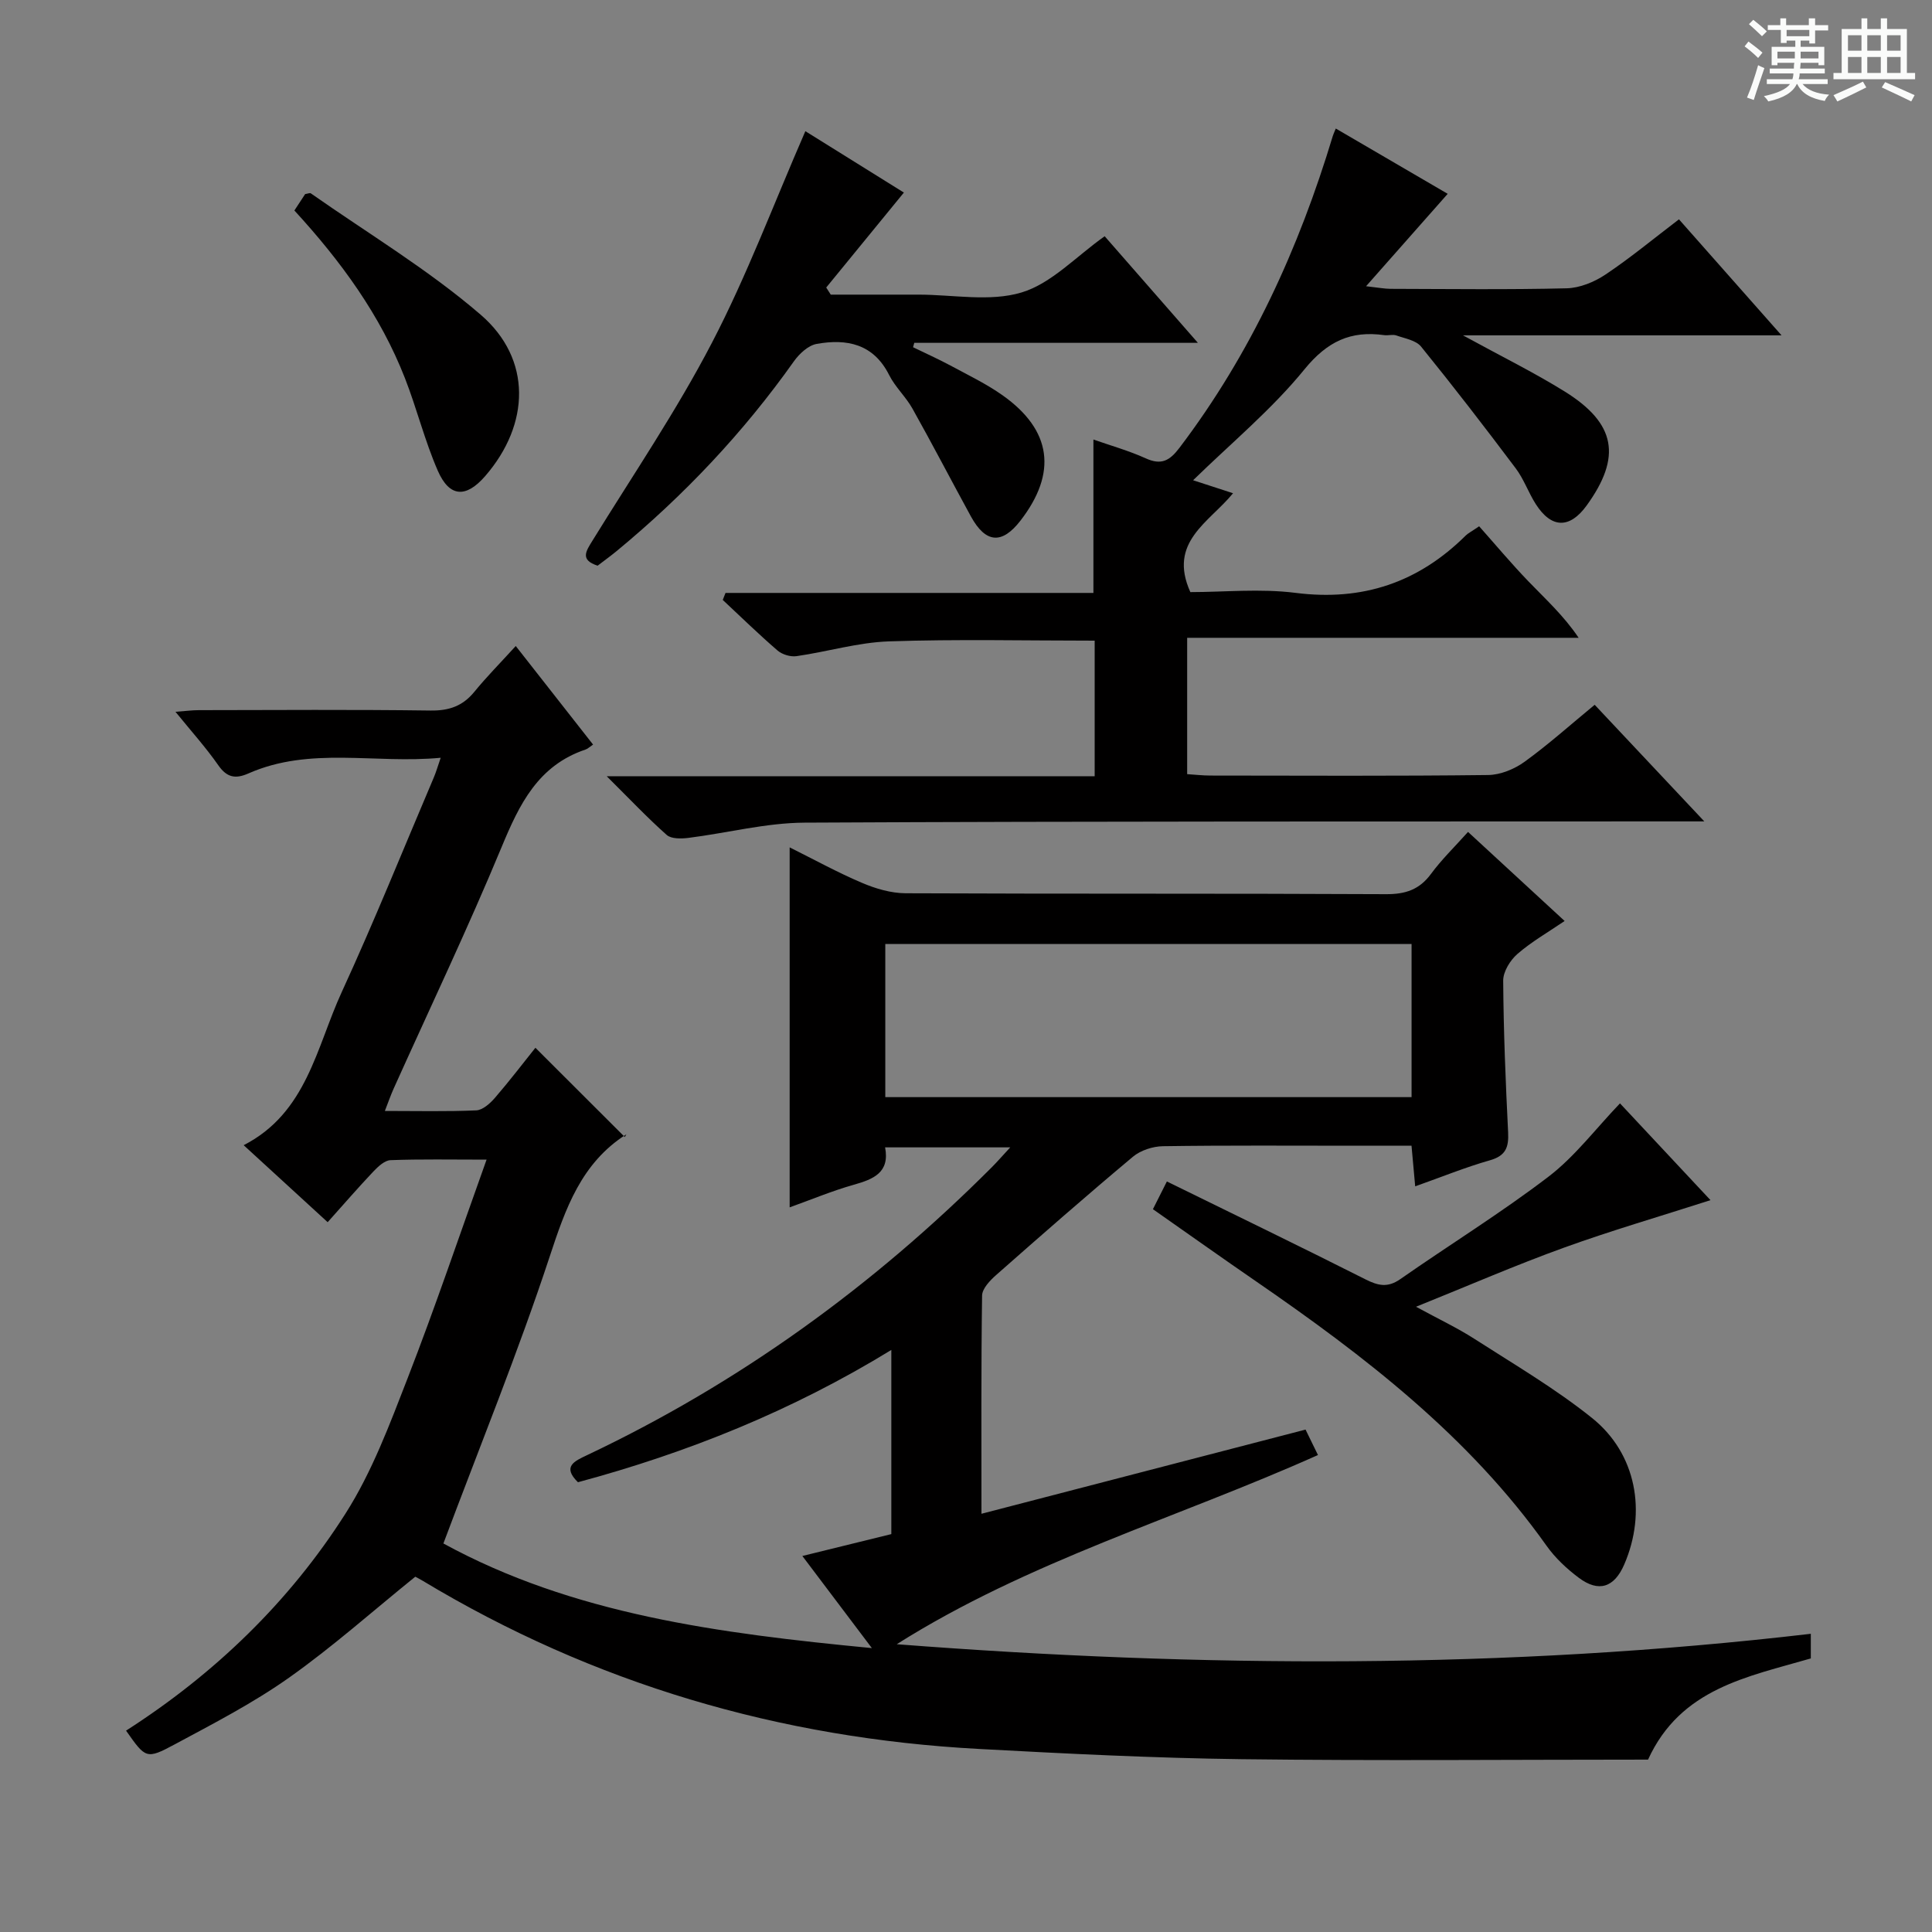 <svg enable-background="new 0 0 400 400" viewBox="0 0 400 400" xmlns="http://www.w3.org/2000/svg"><rect x="0" y="0" width="400" height="400" fill="#808080" stroke="none"/><path d="m361.2 9.6.8-1c.9.7 1.9 1.4 2.9 2.3l-.9 1.1c-1-1-2-1.8-2.8-2.4zm.5 10.6c.9-2.1 1.6-4.3 2.3-6.7.4.2.8.4 1.3.6-.7 2.1-1.5 4.3-2.2 6.6zm.4-15.2.9-.9c1 .8 2 1.6 2.8 2.4l-1 1c-.9-.9-1.8-1.7-2.7-2.5zm12.5-1.2h1.2v1.4h2.7v1.1h-2.7v2.7h-1.2v-.6h-1.8v1.3h4.9v3.8h-1.2v-.5h-3.7c0 .4-.1.9-.1 1.2h5.1v1h-5.2c0 .5-.1.9-.2 1.2h6v1h-5.2c1.1 1.3 2.9 2 5.5 2.2-.4.4-.7.8-.9 1.3-2.9-.5-4.8-1.6-5.7-3.5h-.1c-.8 1.7-2.7 2.9-5.9 3.6-.2-.4-.6-.8-.9-1.1 2.8-.6 4.6-1.4 5.4-2.5h-4.8v-1h5.3c.1-.3.2-.7.2-1.2h-4.9v-1h5c0-.4 0-.8.1-1.2h-3.5v.5h-1.2v-3.8h4.9v-1.3h-1.8v.5h-1.2v-2.7h-2.7v-1h2.6v-1.4h1.2v1.4h4.7v-1.4zm-6.6 8.3h3.6c0-.4 0-.9 0-1.4h-3.6zm1.9-4.6h4.7v-1.3h-4.7zm6.6 3.2h-3.7v1.4h3.7z" fill="#fafbfa"/><path d="m385.3 3.8h1.3v2.2h2.8v-2.2h1.3v2.2h4.1v9.1h1.7v1.3h-16.9v-1.3h1.7v-9.1h4.1v-2.2zm.4 13.1.7 1.2c-1.8.9-3.8 1.9-6 2.9-.2-.4-.5-.8-.8-1.3 2.3-1 4.3-1.9 6.1-2.8zm-3.1-6.4h2.8v-3.2h-2.8zm0 4.6h2.8v-3.3h-2.8zm4-4.6h2.8v-3.2h-2.8zm0 4.6h2.8v-3.3h-2.8zm3.7 1.9c2.1.9 4.1 1.8 6.1 2.7l-.7 1.3c-2.2-1.1-4.2-2-6.1-2.9zm3.2-9.7h-2.8v3.2h2.8zm-2.8 7.8h2.8v-3.3h-2.8z" fill="#fafbfa"/><g fill="#010000"><path d="m374.91 338.26v5.1c-13.03 3.8-26.95 6.16-33.7 20.95-27.91 0-56.06.26-84.2-.09-18.12-.23-36.24-1.14-54.34-2.12-41.22-2.21-79.75-13.49-115.21-34.85-.57-.34-1.17-.64-1.48-.81-8.78 7.09-17.11 14.52-26.16 20.92-7.43 5.25-15.62 9.48-23.66 13.8-5.88 3.16-6.02 2.9-10.06-2.85 18.34-11.76 33.8-26.65 45.45-44.97 5.47-8.59 9.13-18.44 12.85-28.01 5.7-14.67 10.73-29.59 16.34-45.24-7.37 0-13.64-.13-19.9.11-1.21.05-2.56 1.32-3.53 2.34-3.18 3.36-6.21 6.86-9.47 10.5-5.84-5.35-11.33-10.39-17.39-15.94 13.08-6.71 15.05-20.3 20.31-31.72 6.73-14.64 12.76-29.62 19.07-44.45.44-1.03.75-2.12 1.41-4.04-13.67 1.29-27.04-2.39-39.8 3.24-2.7 1.19-4.47.86-6.25-1.7-2.55-3.65-5.55-6.99-8.86-11.06 2.07-.15 3.45-.34 4.83-.34 16-.02 32-.14 47.99.08 3.83.05 6.65-.93 9.06-3.88 2.51-3.08 5.33-5.92 8.57-9.48 5.66 7.21 10.71 13.65 16.01 20.41-.78.52-1.14.89-1.58 1.03-9.8 3.3-13.68 11.31-17.35 20.17-7 16.87-14.87 33.38-22.37 50.05-.59 1.31-1.06 2.68-1.81 4.6 6.69 0 12.82.15 18.92-.12 1.34-.06 2.86-1.43 3.86-2.58 3.04-3.52 5.87-7.23 8.39-10.38 6.15 6.14 12.22 12.19 18.51 18.48.42-.81.38-.61.27-.53-9.28 5.94-12.53 15.27-15.82 25.27-6.54 19.83-14.44 39.21-22.01 59.41 26.83 14.66 56.96 18.61 88.71 21.66-5.16-6.83-9.59-12.71-14.39-19.07 6.35-1.56 12.25-3.02 18.42-4.53 0-12.46 0-24.84 0-38.13-20.62 12.64-42.24 21.29-64.88 27.39-3.32-3.25-.72-4.37 1.85-5.59 31.47-14.9 59.24-35.01 83.81-59.6 1.13-1.13 2.18-2.35 3.84-4.14-9.07 0-17.28 0-25.91 0 1 5.22-2.4 6.59-6.52 7.75-4.45 1.26-8.75 3.06-13.24 4.67 0-24.77 0-49.28 0-74.53 5.03 2.5 9.9 5.19 14.99 7.35 2.81 1.2 5.98 2.13 9 2.15 33.16.15 66.32.02 99.48.19 4.04.02 6.92-.94 9.33-4.22 2.15-2.92 4.79-5.48 7.65-8.67 6.66 6.14 13.09 12.07 20 18.44-3.45 2.35-6.87 4.3-9.79 6.84-1.49 1.3-2.94 3.65-2.93 5.51.07 10.48.5 20.95 1.02 31.42.15 3.07-.48 4.84-3.75 5.77-5.07 1.44-9.98 3.45-15.49 5.4-.27-2.97-.49-5.37-.76-8.41-3.93 0-7.7 0-11.47 0-13.33 0-26.66-.1-39.99.1-2.11.03-4.63.85-6.22 2.18-9.57 8.01-18.97 16.24-28.33 24.5-1.27 1.12-2.87 2.8-2.9 4.24-.21 14.8-.13 29.61-.13 45.18 22.69-5.89 44.77-11.63 67.1-17.43.88 1.81 1.66 3.41 2.57 5.27-29.22 13.08-60 21.98-87.21 39.17 63.09 4.87 126.01 5.23 189.25-2.16zm-82.66-142.82c-36.56 0-72.78 0-108.96 0v31.71h108.96c0-10.85 0-21.27 0-31.71z"/><path d="m247.02 99.43c2.18.71 4.96 1.61 8.27 2.69-4.92 6.04-13.53 10.07-8.84 20.47 6.94 0 14.48-.77 21.81.16 13.88 1.76 25.41-2.16 35.21-11.88.45-.45 1.06-.74 2.77-1.91 3.34 3.76 6.64 7.7 10.19 11.39 3.53 3.67 7.32 7.1 10.41 11.7-26.89 0-53.78 0-81.05 0v28.23c1.62.1 3.22.29 4.81.29 19.17.02 38.33.12 57.5-.11 2.55-.03 5.44-1.22 7.54-2.74 4.96-3.59 9.54-7.7 14.52-11.8 7.41 7.88 14.56 15.48 22.7 24.14-3.02 0-4.89 0-6.75 0-59.83.04-119.67-.05-179.5.26-8.04.04-16.06 2.15-24.11 3.16-1.47.18-3.52.22-4.46-.61-3.95-3.5-7.59-7.36-12.43-12.16h101.03c0-9.83 0-18.9 0-28.07-14.39 0-28.51-.33-42.6.15-6.4.22-12.73 2.14-19.13 3.06-1.25.18-2.97-.34-3.93-1.17-3.9-3.36-7.58-6.96-11.34-10.47.19-.48.38-.97.57-1.45h76.17c0-10.96 0-21.07 0-31.76 3.55 1.25 7.31 2.3 10.82 3.89 3.23 1.47 4.96.51 6.99-2.17 14.78-19.47 24.73-41.29 31.75-64.56.09-.31.24-.61.62-1.55 7.87 4.59 15.66 9.13 23.17 13.52-5.44 6.16-10.79 12.21-16.9 19.13 2.59.29 3.81.53 5.03.54 12.17.03 24.34.19 36.5-.11 2.72-.07 5.73-1.3 8.04-2.85 5.11-3.41 9.85-7.35 15.21-11.43 6.85 7.75 13.6 15.37 21.24 24.02-22.44 0-43.6 0-65.96 0 7.85 4.3 14.66 7.65 21.07 11.63 10.63 6.61 11.81 13.55 4.54 23.6-3.51 4.84-7.3 4.78-10.54-.3-1.52-2.38-2.46-5.16-4.15-7.4-6.39-8.51-12.89-16.94-19.59-25.2-1.06-1.31-3.35-1.68-5.13-2.31-.74-.26-1.67.05-2.48-.06-6.96-.98-11.81 1.29-16.53 7.07-6.75 8.3-15.15 15.25-23.06 22.97z"/><path d="m166.74 27.16c6.7 4.17 13.86 8.63 20.4 12.71-5.36 6.56-10.72 13.11-16.08 19.66.31.49.63.98.94 1.47h17.66.5c7.16 0 14.79 1.53 21.35-.45 6.18-1.86 11.25-7.43 17.2-11.64 6.04 6.91 12.31 14.08 19.3 22.07-20.33 0-39.53 0-58.72 0-.08.3-.17.61-.25.91 2.58 1.26 5.21 2.43 7.74 3.79 3.65 1.97 7.42 3.78 10.79 6.16 10.19 7.21 11.36 16.06 3.7 25.96-3.83 4.95-7.2 4.69-10.26-.89-4.06-7.42-7.96-14.94-12.1-22.32-1.37-2.45-3.58-4.46-4.83-6.96-3.25-6.46-8.77-7.54-14.99-6.43-1.75.31-3.61 2.04-4.73 3.62-10.46 14.76-22.77 27.78-36.7 39.28-1.28 1.05-2.63 2.02-3.93 3.02-3.7-1.2-2.41-3.01-1.05-5.21 8.37-13.58 17.38-26.83 24.72-40.95 7.25-13.92 12.78-28.75 19.34-43.8z"/><path d="m238.7 250.35c.96-1.91 1.77-3.51 2.89-5.74 13.81 6.78 27.51 13.4 41.1 20.26 2.64 1.33 4.61 1.78 7.21-.03 10.21-7.13 20.84-13.69 30.72-21.24 5.44-4.16 9.71-9.86 14.78-15.16 5.75 6.15 12.08 12.92 18.74 20.04-10.38 3.34-20.48 6.27-30.35 9.84-9.97 3.6-19.71 7.84-30.62 12.23 4.68 2.55 8.53 4.36 12.08 6.64 8.23 5.29 16.74 10.28 24.35 16.38 9.21 7.37 11.37 19.5 6.68 30.34-2.06 4.76-5.27 5.85-9.41 2.75-2.5-1.87-4.9-4.12-6.69-6.65-16.08-22.67-37.65-39.24-60.2-54.77-6.99-4.81-13.9-9.72-21.28-14.89z"/><path d="m60.95 43.58c.87-1.32 1.59-2.42 2.23-3.4.55-.08.98-.28 1.17-.15 11.8 8.28 24.29 15.76 35.16 25.12 10.67 9.18 10.23 22.71.95 33.41-3.96 4.57-7.39 4.44-9.81-1.08-2.71-6.2-4.34-12.86-6.81-19.18-5.09-13.03-13.19-24.15-22.89-34.72z"/></g></svg>
